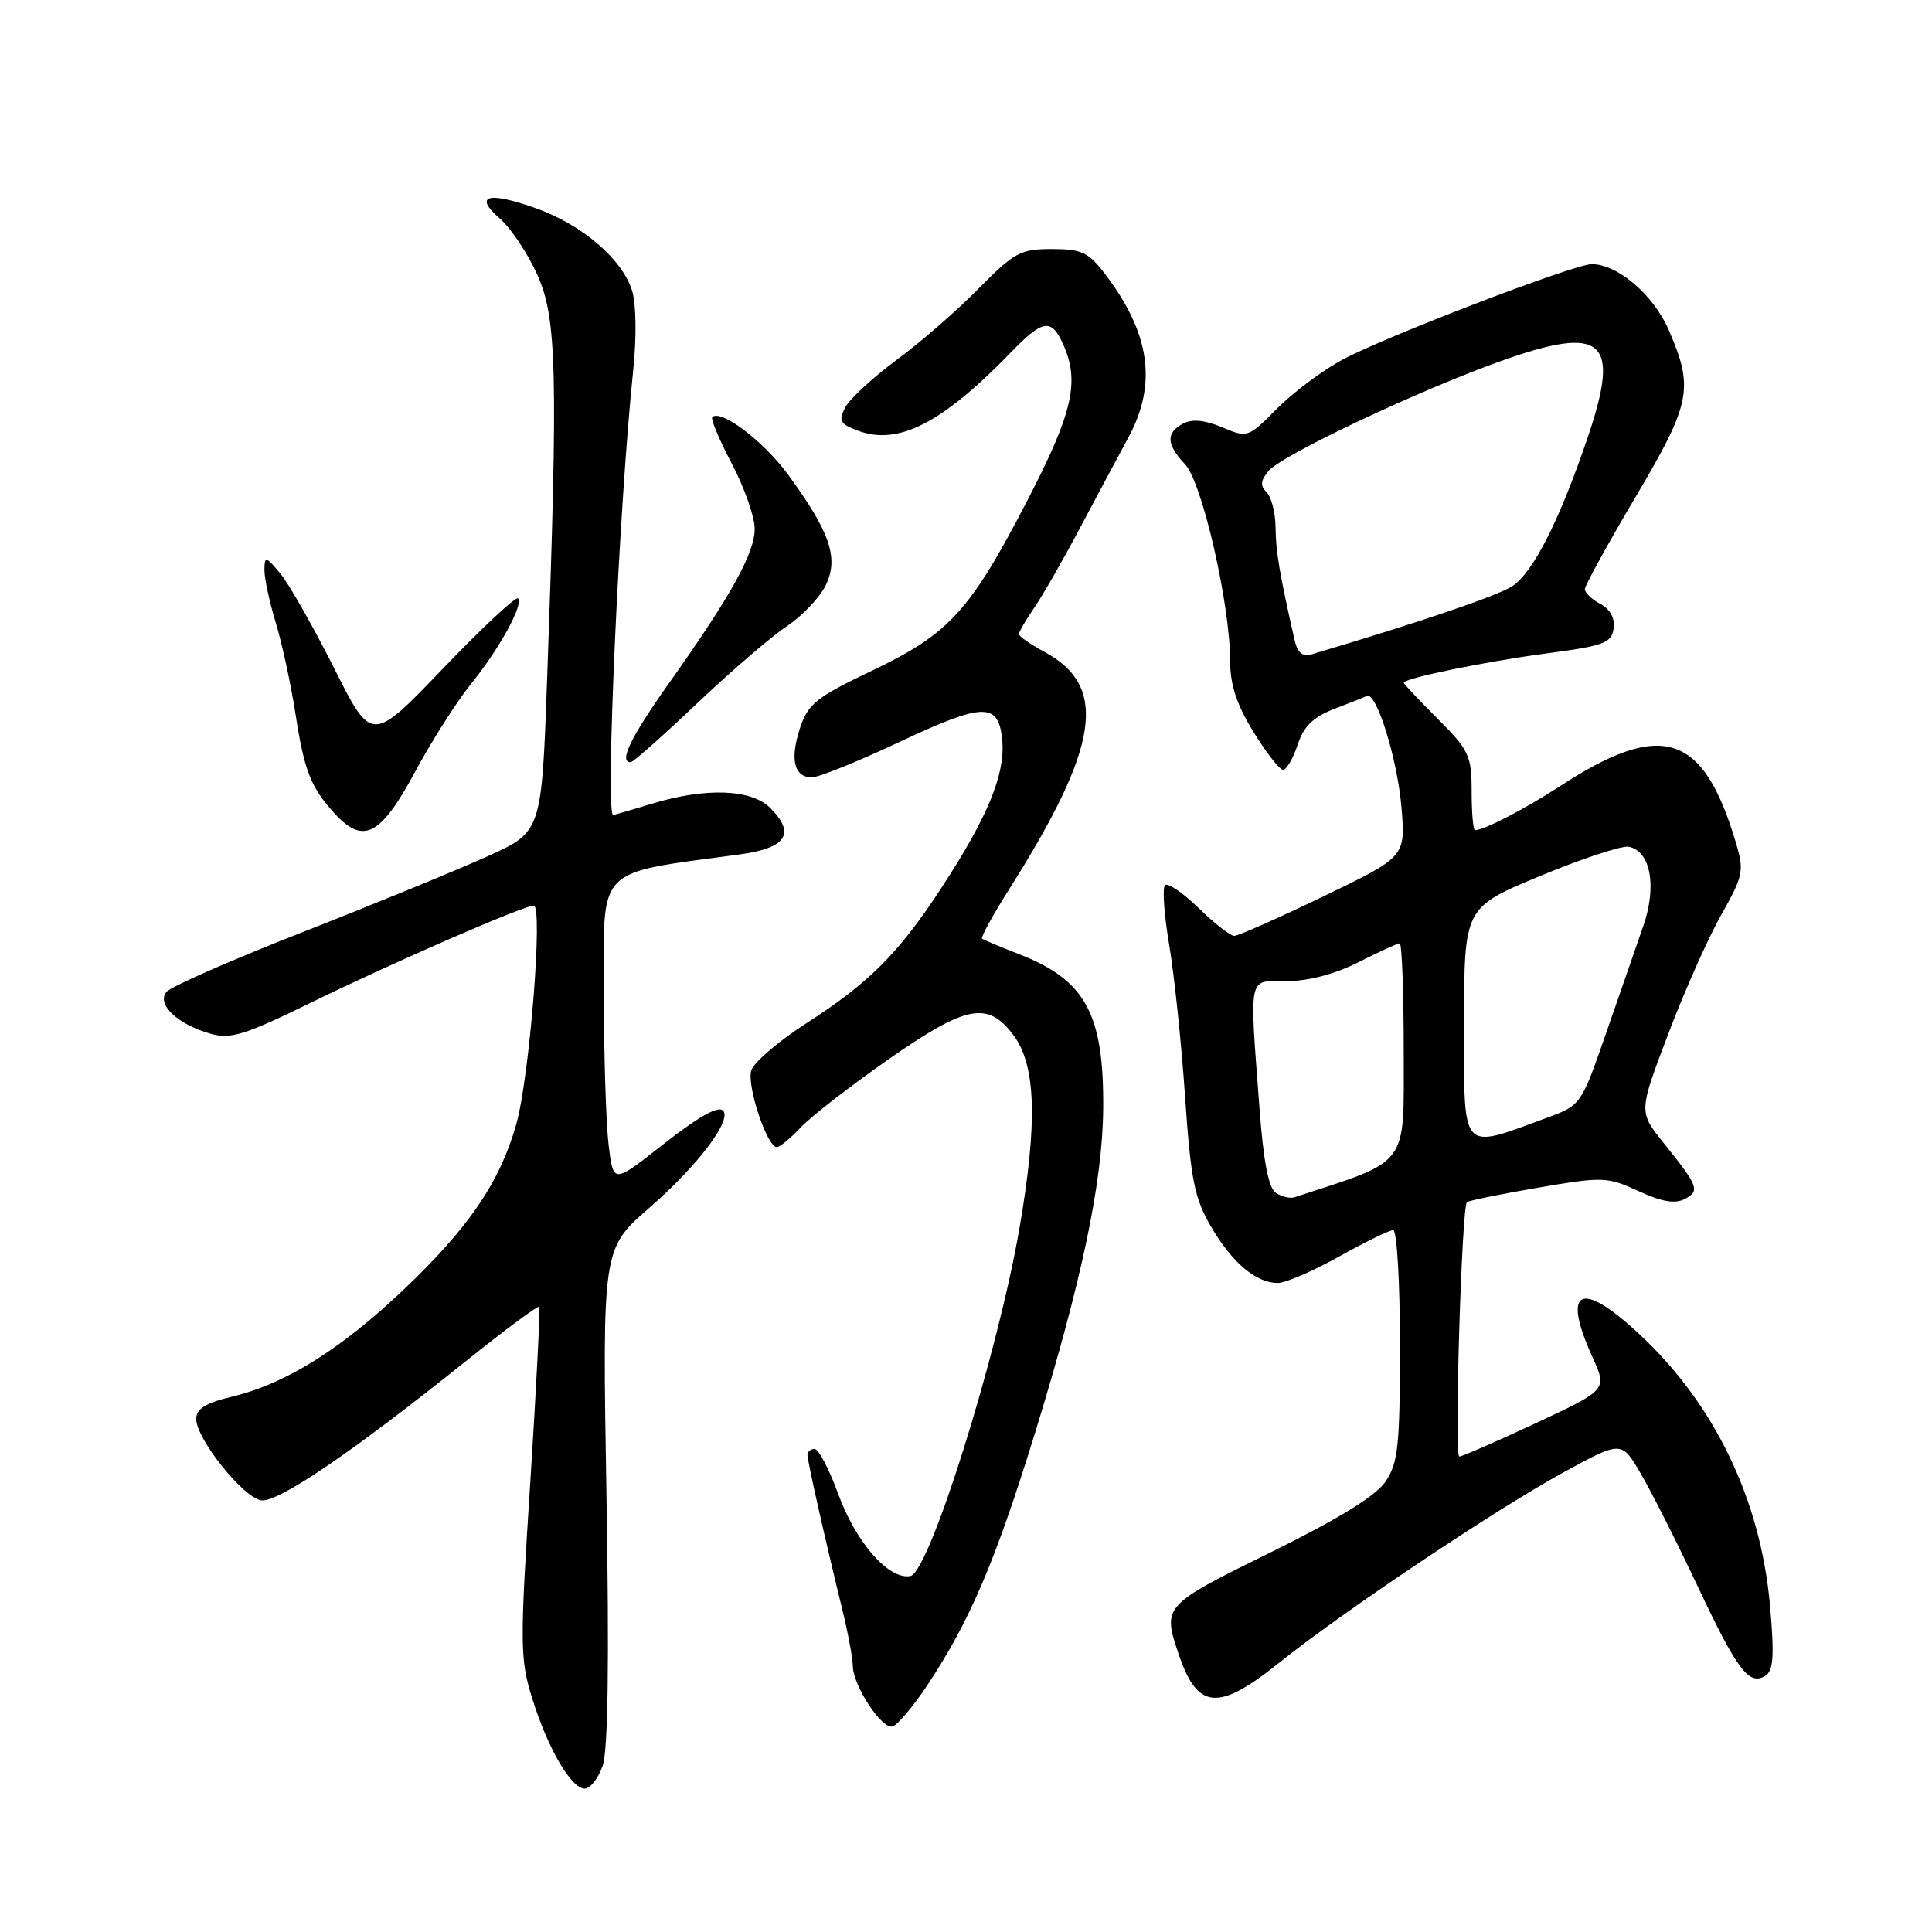 <?xml version="1.0" encoding="UTF-8" standalone="no"?>
<!DOCTYPE svg PUBLIC "-//W3C//DTD SVG 1.1//EN" "http://www.w3.org/Graphics/SVG/1.1/DTD/svg11.dtd" >
<svg xmlns="http://www.w3.org/2000/svg" xmlns:xlink="http://www.w3.org/1999/xlink" version="1.1" viewBox="0 0 256 256">
 <g >
 <path fill="currentColor"
d=" M 79.86 233.97 C 80.57 231.94 80.73 220.04 80.36 198.20 C 79.81 165.47 79.81 165.47 86.02 160.06 C 91.60 155.21 95.99 149.80 96.00 147.75 C 96.00 146.01 93.39 147.29 87.51 151.92 C 81.26 156.83 81.26 156.83 80.64 151.67 C 80.30 148.82 80.01 139.69 80.01 131.36 C 80.00 114.60 78.79 115.82 97.99 113.22 C 104.21 112.38 105.47 110.47 102.06 107.06 C 99.55 104.55 93.54 104.33 86.41 106.49 C 83.71 107.31 81.39 107.98 81.25 107.99 C 80.17 108.04 82.03 66.92 83.91 49.00 C 84.36 44.65 84.30 40.24 83.75 38.50 C 82.45 34.35 77.18 29.82 71.13 27.64 C 64.70 25.33 62.68 25.87 66.21 28.94 C 67.67 30.20 69.90 33.54 71.18 36.37 C 73.78 42.13 73.96 49.07 72.50 89.86 C 71.77 110.22 71.77 110.22 64.64 113.45 C 60.71 115.23 49.76 119.72 40.31 123.43 C 30.85 127.13 22.64 130.73 22.06 131.43 C 20.71 133.05 23.49 135.71 27.85 136.96 C 30.55 137.73 32.36 137.18 41.13 132.89 C 52.06 127.54 69.38 120.00 70.72 120.00 C 71.98 120.00 70.16 142.80 68.40 149.00 C 66.23 156.65 62.11 162.69 53.49 170.88 C 45.14 178.81 37.86 183.35 30.80 185.05 C 27.24 185.90 26.00 186.67 26.00 188.02 C 26.00 190.66 32.23 198.45 34.62 198.80 C 36.85 199.12 46.72 192.40 61.82 180.29 C 66.95 176.18 71.28 172.97 71.44 173.16 C 71.60 173.35 71.07 183.84 70.26 196.48 C 68.88 217.86 68.90 219.85 70.50 224.98 C 72.56 231.64 75.68 237.00 77.48 237.00 C 78.21 237.00 79.28 235.64 79.86 233.97 Z  M 122.79 223.43 C 128.45 214.93 131.84 207.02 137.03 190.24 C 143.31 169.91 146.10 156.68 146.18 146.88 C 146.28 134.33 143.83 129.84 135.00 126.42 C 132.53 125.46 130.33 124.54 130.13 124.38 C 129.93 124.22 131.55 121.25 133.75 117.78 C 145.71 98.84 146.88 90.94 138.38 86.37 C 136.52 85.36 135.00 84.31 135.01 84.02 C 135.01 83.74 135.93 82.15 137.06 80.50 C 138.19 78.85 140.90 74.12 143.08 70.00 C 145.27 65.88 148.16 60.48 149.50 58.00 C 153.37 50.88 152.41 44.16 146.42 36.30 C 144.22 33.42 143.32 33.00 139.36 33.00 C 135.21 33.00 134.39 33.45 129.66 38.25 C 126.82 41.14 121.94 45.39 118.81 47.69 C 115.69 50.00 112.63 52.82 112.02 53.95 C 111.07 55.75 111.28 56.15 113.63 57.05 C 119.00 59.09 124.84 56.10 134.00 46.64 C 138.16 42.34 139.30 42.16 140.84 45.55 C 143.10 50.51 142.18 54.60 136.25 66.08 C 128.57 80.93 125.82 83.96 115.60 88.84 C 108.17 92.38 107.07 93.26 106.01 96.46 C 104.64 100.62 105.21 103.00 107.58 103.00 C 108.49 103.00 113.62 100.93 119.00 98.40 C 130.46 93.01 132.37 92.99 132.81 98.23 C 133.18 102.68 130.80 108.40 124.70 117.71 C 119.06 126.34 115.15 130.24 106.84 135.59 C 103.17 137.95 99.89 140.76 99.55 141.83 C 98.92 143.83 101.64 152.00 102.93 152.00 C 103.33 152.00 104.74 150.83 106.08 149.41 C 107.41 147.98 112.67 143.90 117.77 140.34 C 128.09 133.14 130.90 132.61 134.32 137.21 C 137.28 141.20 137.50 148.75 135.07 162.82 C 132.19 179.50 123.14 208.35 120.64 208.83 C 117.78 209.38 113.42 204.41 111.05 197.91 C 109.86 194.66 108.47 192.00 107.95 192.00 C 107.43 192.00 107.00 192.34 106.99 192.75 C 106.98 193.55 109.28 203.76 111.60 213.23 C 112.37 216.39 113.00 219.76 113.00 220.73 C 113.01 223.34 116.87 229.21 118.28 228.76 C 118.95 228.54 120.98 226.14 122.79 223.43 Z  M 169.59 220.25 C 177.98 213.53 198.11 200.05 207.18 195.09 C 214.86 190.90 214.86 190.90 217.39 195.23 C 218.79 197.61 222.17 204.30 224.91 210.11 C 230.21 221.35 231.75 223.39 233.92 222.05 C 234.98 221.39 235.12 219.42 234.55 212.90 C 233.32 198.77 227.22 186.07 217.19 176.75 C 209.42 169.52 206.90 170.77 211.01 179.83 C 212.97 184.15 212.97 184.15 203.50 188.58 C 198.29 191.01 193.73 193.00 193.36 193.00 C 192.68 193.00 193.68 159.99 194.37 159.30 C 194.58 159.09 198.80 158.23 203.76 157.38 C 212.41 155.90 212.95 155.92 217.12 157.83 C 220.23 159.26 221.97 159.55 223.26 158.86 C 225.28 157.78 225.06 157.20 220.41 151.41 C 217.13 147.32 217.13 147.32 221.02 137.08 C 223.15 131.45 226.32 124.32 228.06 121.24 C 231.02 115.99 231.14 115.41 229.99 111.58 C 225.67 97.11 220.21 95.37 206.68 104.19 C 202.02 107.22 196.65 110.00 195.45 110.00 C 195.20 110.00 195.00 107.69 195.00 104.87 C 195.00 100.12 194.66 99.40 190.50 95.24 C 188.03 92.76 186.00 90.62 186.00 90.47 C 186.00 89.88 196.86 87.65 204.93 86.58 C 212.52 85.58 213.54 85.20 213.81 83.29 C 214.01 81.92 213.37 80.73 212.06 80.03 C 210.93 79.43 210.00 78.54 210.00 78.07 C 210.00 77.60 213.01 72.12 216.69 65.90 C 224.08 53.42 224.47 51.47 221.13 43.76 C 219.11 39.08 214.36 35.01 210.92 35.00 C 208.60 35.00 183.37 44.67 177.79 47.71 C 175.15 49.15 171.27 52.06 169.17 54.18 C 165.39 58.00 165.30 58.03 161.94 56.62 C 159.63 55.65 157.96 55.49 156.76 56.13 C 154.46 57.36 154.54 58.88 157.04 61.54 C 159.30 63.95 163.00 80.12 163.00 87.58 C 163.00 90.73 163.87 93.38 166.09 96.98 C 167.78 99.74 169.55 102.00 170.01 102.00 C 170.47 102.00 171.34 100.51 171.94 98.70 C 172.74 96.25 173.99 95.02 176.76 93.95 C 178.82 93.16 180.78 92.38 181.12 92.21 C 182.38 91.62 185.17 100.60 185.70 106.97 C 186.25 113.52 186.25 113.52 175.37 118.77 C 169.39 121.65 164.07 124.01 163.54 124.01 C 163.02 124.00 160.89 122.34 158.81 120.31 C 156.73 118.29 154.74 116.93 154.37 117.30 C 154.00 117.66 154.25 121.24 154.93 125.23 C 155.60 129.23 156.55 138.28 157.03 145.34 C 157.79 156.36 158.27 158.79 160.47 162.54 C 163.28 167.34 166.44 170.00 169.31 170.00 C 170.34 170.00 173.99 168.43 177.43 166.50 C 180.88 164.58 184.10 163.00 184.60 163.00 C 185.10 163.00 185.50 169.83 185.50 178.25 C 185.50 191.61 185.26 193.85 183.59 196.32 C 182.29 198.23 177.38 201.25 168.34 205.71 C 154.15 212.69 154.03 212.82 156.15 219.10 C 158.67 226.60 161.39 226.83 169.59 220.25 Z  M 54.92 102.41 C 57.17 98.23 60.53 92.95 62.38 90.66 C 66.17 85.98 69.41 80.08 68.63 79.29 C 68.34 79.01 63.86 83.20 58.67 88.61 C 49.24 98.45 49.24 98.45 44.24 88.47 C 41.48 82.99 38.29 77.38 37.15 76.00 C 35.23 73.70 35.06 73.66 35.04 75.50 C 35.03 76.60 35.70 79.75 36.54 82.50 C 37.37 85.25 38.54 90.65 39.14 94.50 C 40.31 102.11 41.17 104.31 44.30 107.75 C 48.11 111.94 50.40 110.79 54.92 102.41 Z  M 92.32 93.24 C 96.82 88.98 102.18 84.36 104.24 82.99 C 106.30 81.62 108.63 79.17 109.42 77.54 C 111.17 73.94 109.99 70.48 104.40 62.86 C 101.16 58.44 95.50 54.16 94.38 55.28 C 94.15 55.52 95.32 58.30 96.98 61.46 C 98.64 64.62 100.00 68.49 100.00 70.06 C 100.00 73.29 96.89 78.90 88.67 90.49 C 83.55 97.71 81.96 101.00 83.57 101.00 C 83.89 101.00 87.83 97.51 92.32 93.24 Z  M 169.08 158.08 C 168.10 157.45 167.42 154.00 166.89 146.84 C 165.54 128.81 165.28 130.00 170.53 130.00 C 173.39 130.00 176.89 129.07 180.00 127.50 C 182.71 126.13 185.17 125.00 185.47 125.00 C 185.76 125.00 186.00 131.44 186.00 139.32 C 186.00 154.81 186.89 153.63 171.50 158.65 C 170.95 158.83 169.86 158.57 169.08 158.08 Z  M 194.00 135.70 C 194.00 120.25 194.00 120.25 204.08 116.07 C 209.62 113.77 214.90 112.03 215.81 112.20 C 218.72 112.76 219.58 117.44 217.73 122.75 C 216.82 125.36 214.59 131.76 212.79 136.97 C 209.52 146.39 209.47 146.46 205.00 148.10 C 193.41 152.36 194.00 153.03 194.00 135.70 Z  M 171.55 84.85 C 169.56 76.12 169.05 73.09 169.02 69.95 C 169.01 68.00 168.48 65.88 167.84 65.24 C 166.97 64.37 167.02 63.68 168.07 62.42 C 169.82 60.31 187.88 51.77 198.88 47.84 C 212.39 43.02 214.73 44.99 210.50 57.60 C 206.76 68.72 203.18 75.84 200.39 77.67 C 198.43 78.95 187.96 82.51 173.80 86.70 C 172.61 87.06 171.93 86.50 171.55 84.85 Z "/>
</g>
</svg>